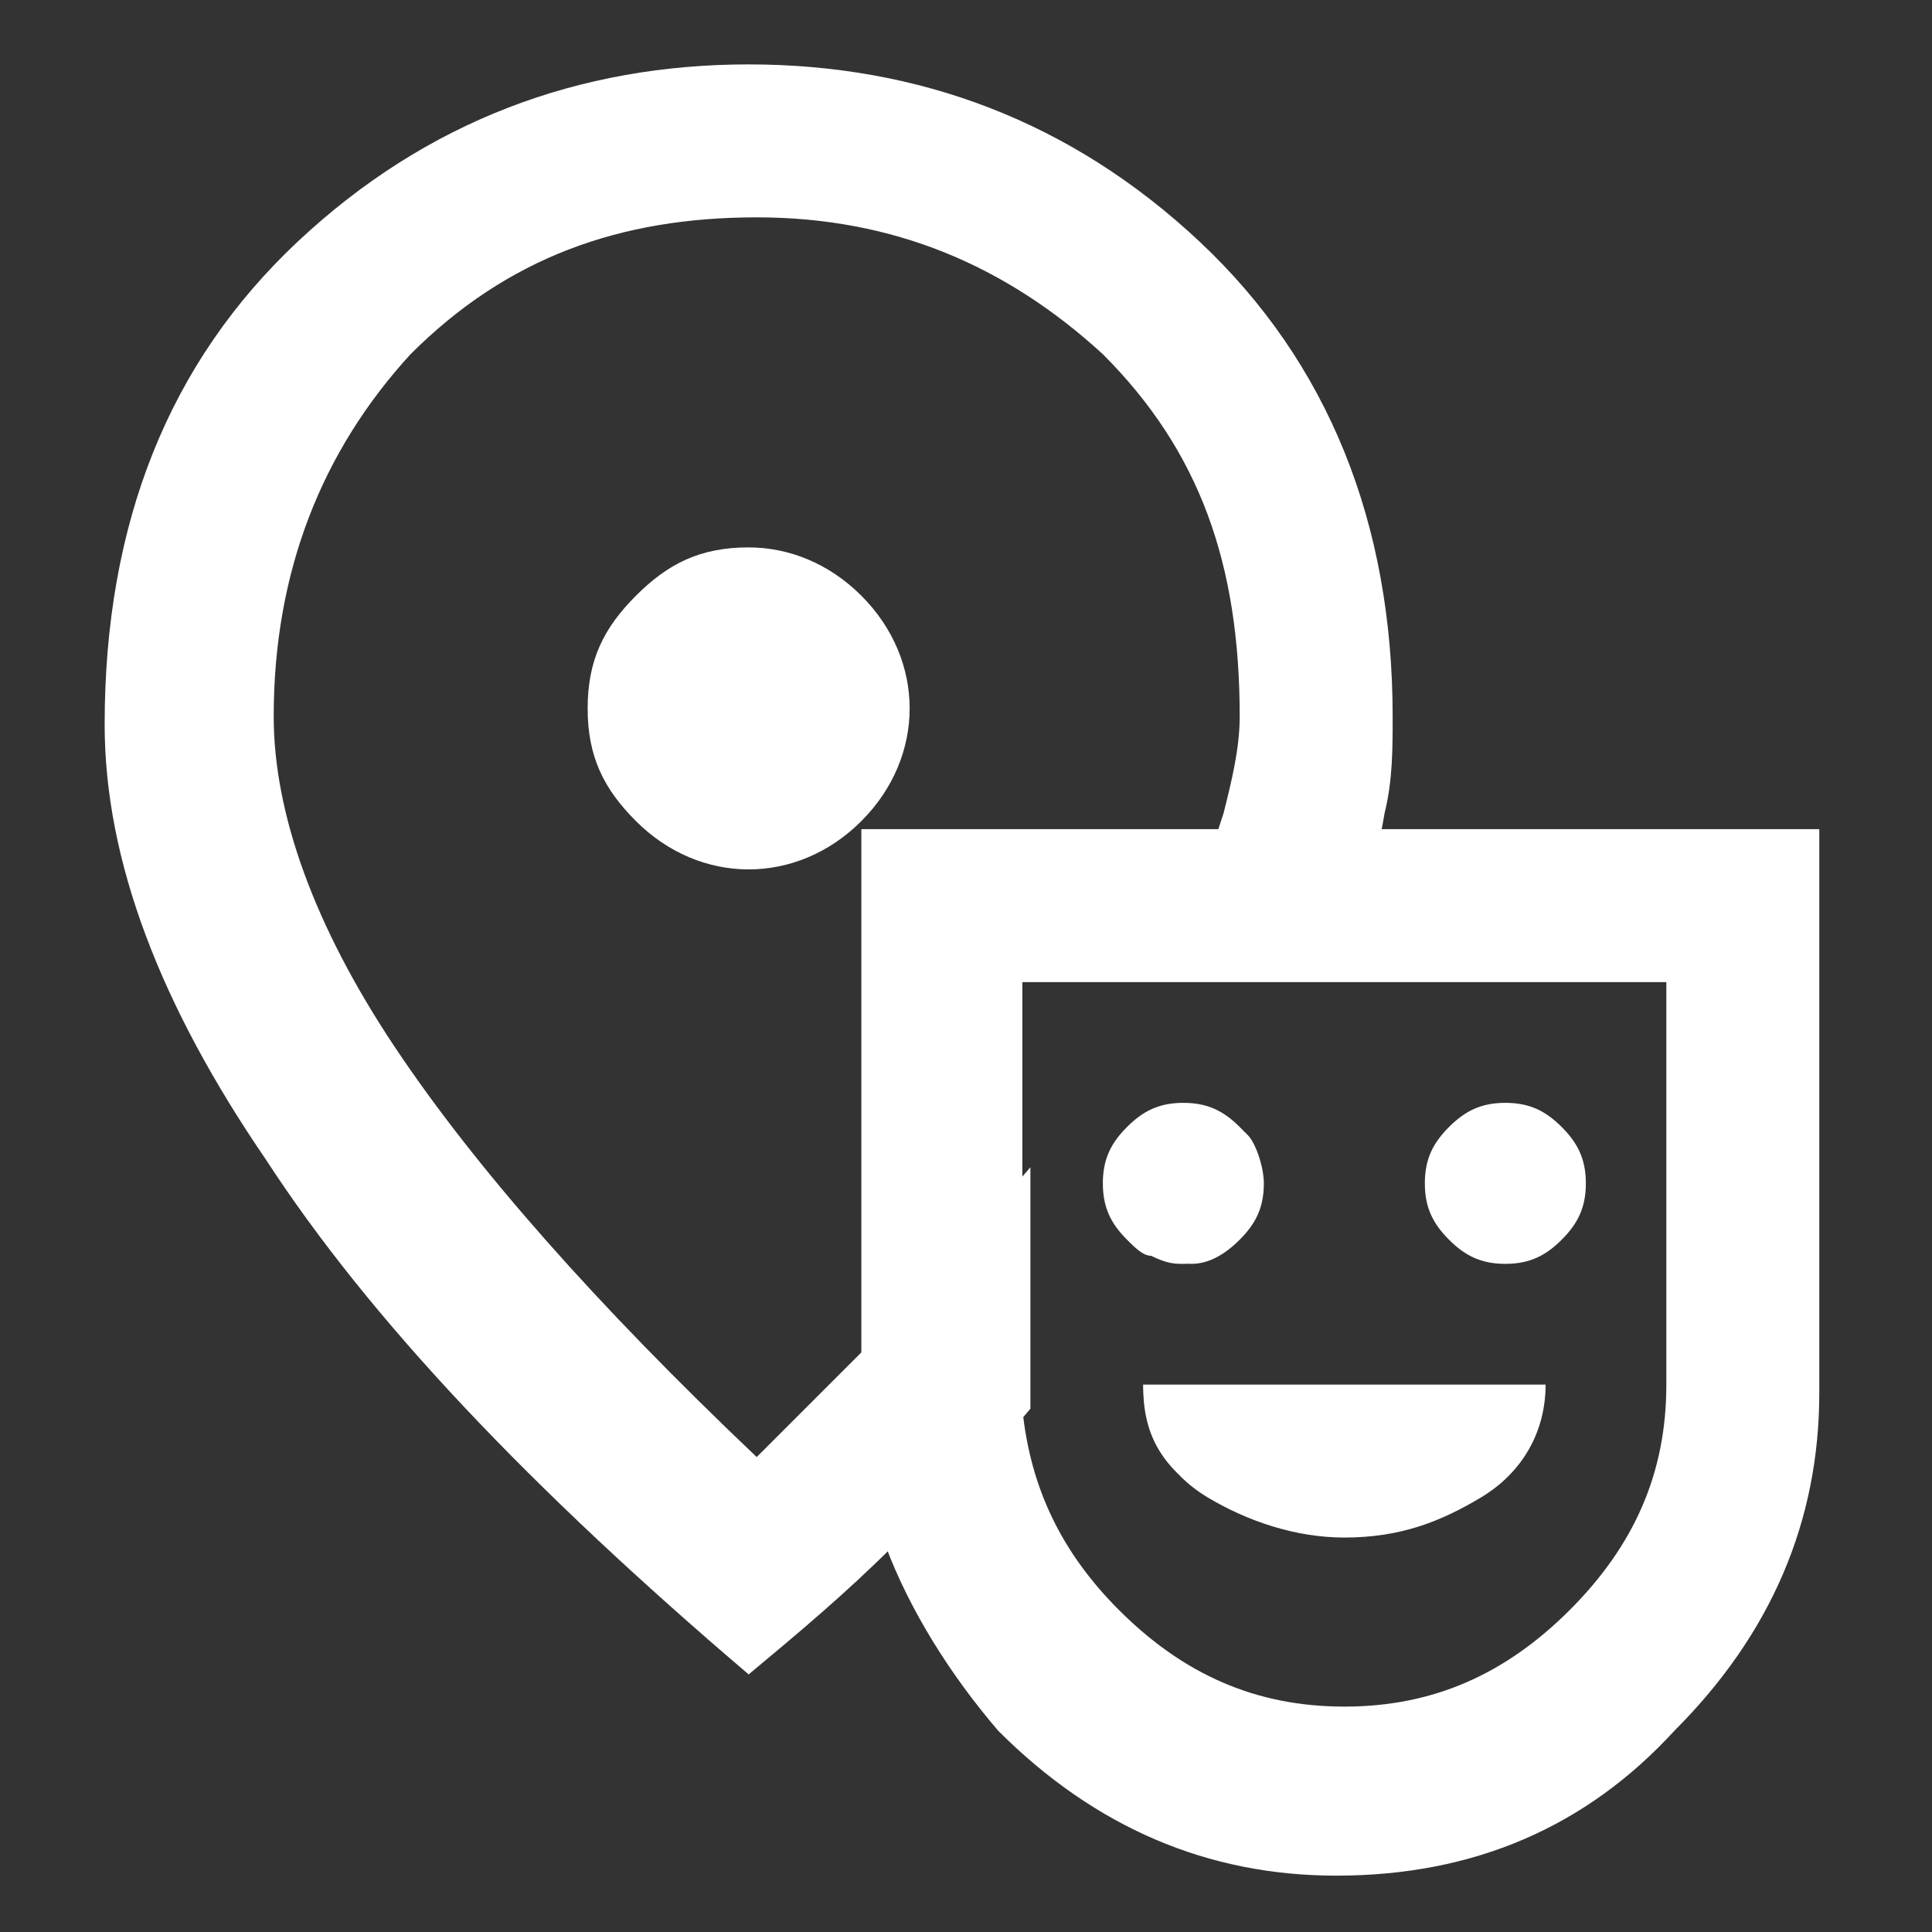 <?xml version="1.0" encoding="utf-8"?>
<!-- Generator: Adobe Illustrator 28.3.0, SVG Export Plug-In . SVG Version: 6.00 Build 0)  -->
<svg version="1.1" id="Layer_1" xmlns="http://www.w3.org/2000/svg" xmlns:xlink="http://www.w3.org/1999/xlink" x="0px" y="0px"
	 viewBox="0 0 24 24" style="enable-background:new 0 0 24 24;" xml:space="preserve">
<rect x="0" y="0" width="24" height="24" fill="#333333" stroke="none"/>
<style type="text/css">
	.st0{fill:#FFFFFF;}
</style>
<path class="st0" d="M7.9,7.4C7.5,7.8,7.3,8.2,7.3,8.8s0.2,1,0.6,1.4c0.4,0.4,0.9,0.6,1.4,0.6c0.5,0,1-0.2,1.4-0.6
	c0.4-0.4,0.6-0.9,0.6-1.4s-0.2-1-0.6-1.4C10.3,7,9.8,6.8,9.3,6.8C8.7,6.8,8.3,7,7.9,7.4z M14.9,3c-1.6-1.5-3.5-2.2-5.6-2.2
	c-2.1,0-4,0.7-5.6,2.2C2.1,4.5,1.3,6.5,1.3,9c0,1.7,0.7,3.5,2,5.4c1.3,2,3.3,4.1,6,6.4c0.6-0.5,1.2-1,1.8-1.6
	c0.6-0.6,1.2-1.1,1.7-1.7c0-0.1,0-0.2,0-0.3v-2.7c-0.6,0.7-1.2,1.4-2,2.2c-0.4,0.4-0.9,0.9-1.4,1.4c-2-1.9-3.5-3.6-4.5-5.1
	c-1-1.5-1.5-2.9-1.5-4.1c0-1.8,0.6-3.3,1.7-4.5c1.2-1.2,2.6-1.7,4.3-1.7c1.7,0,3.1,0.6,4.3,1.7c1.2,1.2,1.7,2.6,1.7,4.5
	c0,0.4-0.1,0.8-0.2,1.2c-0.2,0.6-0.4,1.3-0.8,2h2.2c0.3-0.7,0.5-1.4,0.6-2c0.1-0.4,0.1-0.8,0.1-1.2C17.3,6.5,16.5,4.5,14.9,3z
	 M10.7,7.4C10.3,7,9.8,6.8,9.3,6.8c-0.6,0-1,0.2-1.4,0.6C7.5,7.8,7.3,8.2,7.3,8.8s0.2,1,0.6,1.4c0.4,0.4,0.9,0.6,1.4,0.6
	c0.5,0,1-0.2,1.4-0.6c0.4-0.4,0.6-0.9,0.6-1.4S11.1,7.8,10.7,7.4z M10.7,7.4C10.3,7,9.8,6.8,9.3,6.8c-0.6,0-1,0.2-1.4,0.6
	C7.5,7.8,7.3,8.2,7.3,8.8s0.2,1,0.6,1.4c0.4,0.4,0.9,0.6,1.4,0.6c0.5,0,1-0.2,1.4-0.6c0.4-0.4,0.6-0.9,0.6-1.4S11.1,7.8,10.7,7.4z"
	/>
<path class="st0" d="M14.2,17.2c0,0.6,0.2,1,0.8,1.4c0.5,0.3,1.1,0.5,1.7,0.5c0.7,0,1.2-0.2,1.7-0.5c0.5-0.3,0.8-0.8,0.8-1.4H14.2z
	 M15.4,15.4c0.2-0.2,0.3-0.4,0.3-0.7c0-0.2-0.1-0.5-0.2-0.6c-0.1,0.1-0.1,0.2-0.2,0.3c-0.3,0.4-0.6,0.8-0.9,1.2
	c0.1,0,0.2,0.1,0.4,0.1C15,15.7,15.2,15.6,15.4,15.4z M19.4,14c-0.2-0.2-0.4-0.3-0.7-0.3c-0.3,0-0.5,0.1-0.7,0.3s-0.3,0.4-0.3,0.7
	c0,0.3,0.1,0.5,0.3,0.7s0.4,0.3,0.7,0.3c0.3,0,0.5-0.1,0.7-0.3s0.3-0.4,0.3-0.7C19.7,14.4,19.6,14.2,19.4,14z M15.5,14.1
	C15.5,14.1,15.5,14,15.5,14.1c-0.3-0.3-0.5-0.4-0.8-0.4c-0.3,0-0.5,0.1-0.7,0.3s-0.3,0.4-0.3,0.7c0,0.3,0.1,0.5,0.3,0.7
	c0.1,0.1,0.2,0.2,0.3,0.2c0.1,0,0.2,0.1,0.4,0.1c0.3,0,0.5-0.1,0.7-0.3s0.3-0.4,0.3-0.7C15.7,14.5,15.6,14.3,15.5,14.1z M19.4,14
	c-0.2-0.2-0.4-0.3-0.7-0.3c-0.3,0-0.5,0.1-0.7,0.3s-0.3,0.4-0.3,0.7c0,0.3,0.1,0.5,0.3,0.7s0.4,0.3,0.7,0.3c0.3,0,0.5-0.1,0.7-0.3
	s0.3-0.4,0.3-0.7C19.7,14.4,19.6,14.2,19.4,14z M15,18.6c0.5,0.3,1.1,0.5,1.7,0.5c0.7,0,1.2-0.2,1.7-0.5c0.5-0.3,0.8-0.8,0.8-1.4h-5
	C14.2,17.8,14.5,18.3,15,18.6z M14.7,15.7c0.3,0,0.5-0.1,0.7-0.3s0.3-0.4,0.3-0.7c0-0.2-0.1-0.5-0.2-0.6c0,0,0,0-0.1-0.1
	c-0.2-0.2-0.4-0.3-0.7-0.3c-0.3,0-0.5,0.1-0.7,0.3s-0.3,0.4-0.3,0.7c0,0.3,0.1,0.5,0.3,0.7c0.1,0.1,0.2,0.2,0.3,0.2
	C14.5,15.7,14.6,15.7,14.7,15.7z M18.7,15.7c0.3,0,0.5-0.1,0.7-0.3s0.3-0.4,0.3-0.7c0-0.3-0.1-0.5-0.3-0.7s-0.4-0.3-0.7-0.3
	c-0.3,0-0.5,0.1-0.7,0.3s-0.3,0.4-0.3,0.7c0,0.3,0.1,0.5,0.3,0.7S18.4,15.7,18.7,15.7z M15,18.6c0.5,0.3,1.1,0.5,1.7,0.5
	c0.7,0,1.2-0.2,1.7-0.5c0.5-0.3,0.8-0.8,0.8-1.4h-5C14.2,17.8,14.5,18.3,15,18.6z M14.7,15.7c0.3,0,0.5-0.1,0.7-0.3s0.3-0.4,0.3-0.7
	c0-0.2-0.1-0.5-0.2-0.6c0,0,0,0-0.1-0.1c-0.2-0.2-0.4-0.3-0.7-0.3c-0.3,0-0.5,0.1-0.7,0.3s-0.3,0.4-0.3,0.7c0,0.3,0.1,0.5,0.3,0.7
	c0.1,0.1,0.2,0.2,0.3,0.2C14.5,15.7,14.6,15.7,14.7,15.7z M10.7,10.2v7c0,0.7,0.1,1.4,0.3,2c0.3,0.8,0.8,1.6,1.4,2.3
	c1.2,1.2,2.6,1.8,4.2,1.8c1.7,0,3.1-0.6,4.2-1.8c1.2-1.2,1.8-2.6,1.8-4.2v-7H10.7z M20.7,17.2c0,1.1-0.4,2-1.2,2.8
	c-0.8,0.8-1.7,1.2-2.8,1.2c-1.1,0-2-0.4-2.8-1.2c-0.7-0.7-1.1-1.5-1.2-2.5c0-0.1,0-0.2,0-0.3v-5h8V17.2z"/>
</svg>
